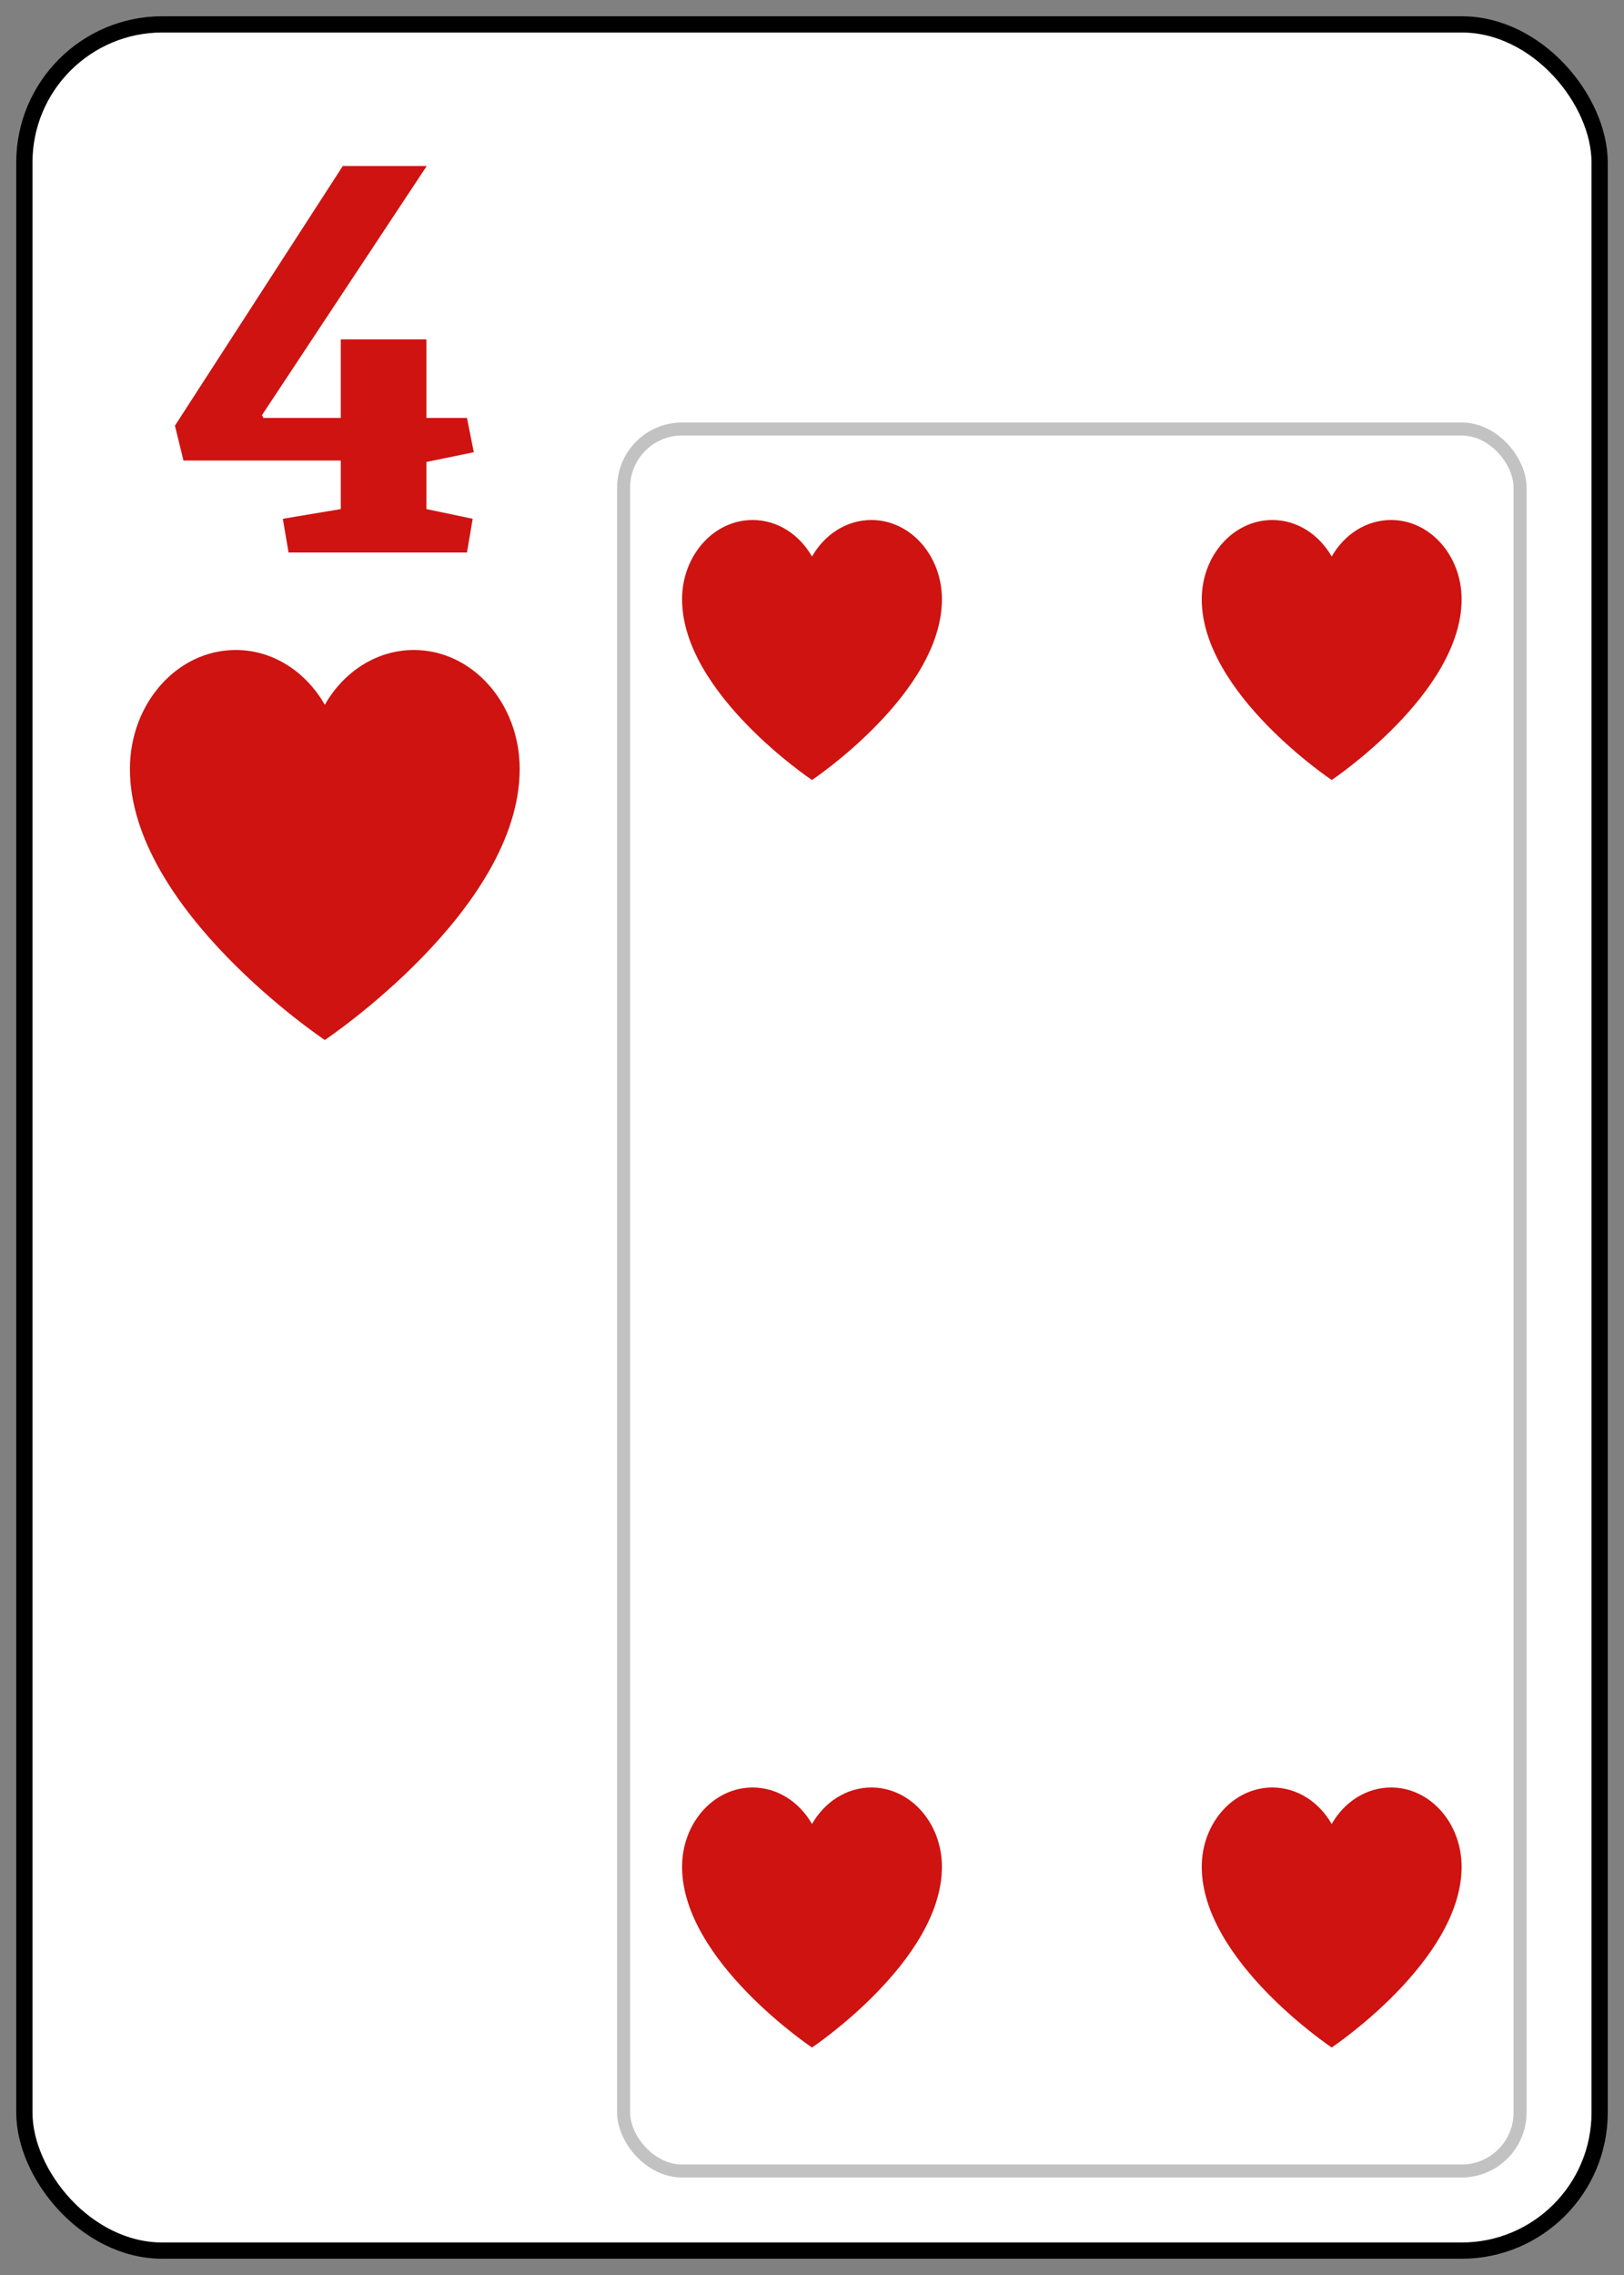 <svg width="50" height="70" viewBox="0 0 50 70" fill="none" xmlns="http://www.w3.org/2000/svg"><rect x="0" y="0" width="50" height="70" fill="#808080" stroke="none"/><rect x=".75" y=".75" width="48.5" height="68.5" rx="4.25" fill="#fff" stroke="#000" stroke-width=".5"/><path d="M45 18.44C45 21.329 41 24 41 24C41 24 37 21.329 37 18.44C37 17.093 37.972 16 39.171 16C39.939 16 40.614 16.448 41 17.124C41.386 16.448 42.061 16 42.828 16C44.028 16 45 17.093 45 18.44Z" fill="#CE1311"/><path d="M29 18.44C29 21.329 25 24 25 24C25 24 21 21.329 21 18.44C21 17.093 21.972 16 23.171 16C23.939 16 24.614 16.448 25 17.124C25.386 16.448 26.061 16 26.828 16C28.028 16 29 17.093 29 18.44Z" fill="#CE1311"/><path d="M45 57.44C45 60.329 41 63 41 63C41 63 37 60.329 37 57.44C37 56.093 37.972 55 39.171 55C39.939 55 40.614 55.448 41 56.124C41.386 55.448 42.061 55 42.828 55C44.028 55 45 56.093 45 57.44Z" fill="#CE1311"/><path d="M29 57.44C29 60.329 25 63 25 63C25 63 21 60.329 21 57.44C21 56.093 21.972 55 23.171 55C23.939 55 24.614 55.448 25 56.124C25.386 55.448 26.061 55 26.828 55C28.028 55 29 56.093 29 57.44Z" fill="#CE1311"/><rect opacity=".3" x="19.2" y="13.2" width="27.6" height="53.6" rx="1.8" stroke="#333" stroke-width=".4"/><path d="M8.708 15.963L10.492 15.664V14.17H5.649L5.386 13.098L10.554 5.108H13.138L8.066 12.773L8.11 12.86H10.492V10.443H13.129V12.86H14.377L14.588 13.915L13.129 14.214V15.664L14.553 15.963L14.377 17H8.884L8.708 15.963Z" fill="#CE1311"/><path d="M16 23.661C16 27.994 10 32 10 32C10 32 4 27.994 4 23.661C4 21.639 5.458 20 7.257 20C8.409 20 9.421 20.672 10 21.686C10.579 20.672 11.591 20 12.743 20C14.542 20 16 21.639 16 23.661Z" fill="#CE1311"/></svg>
